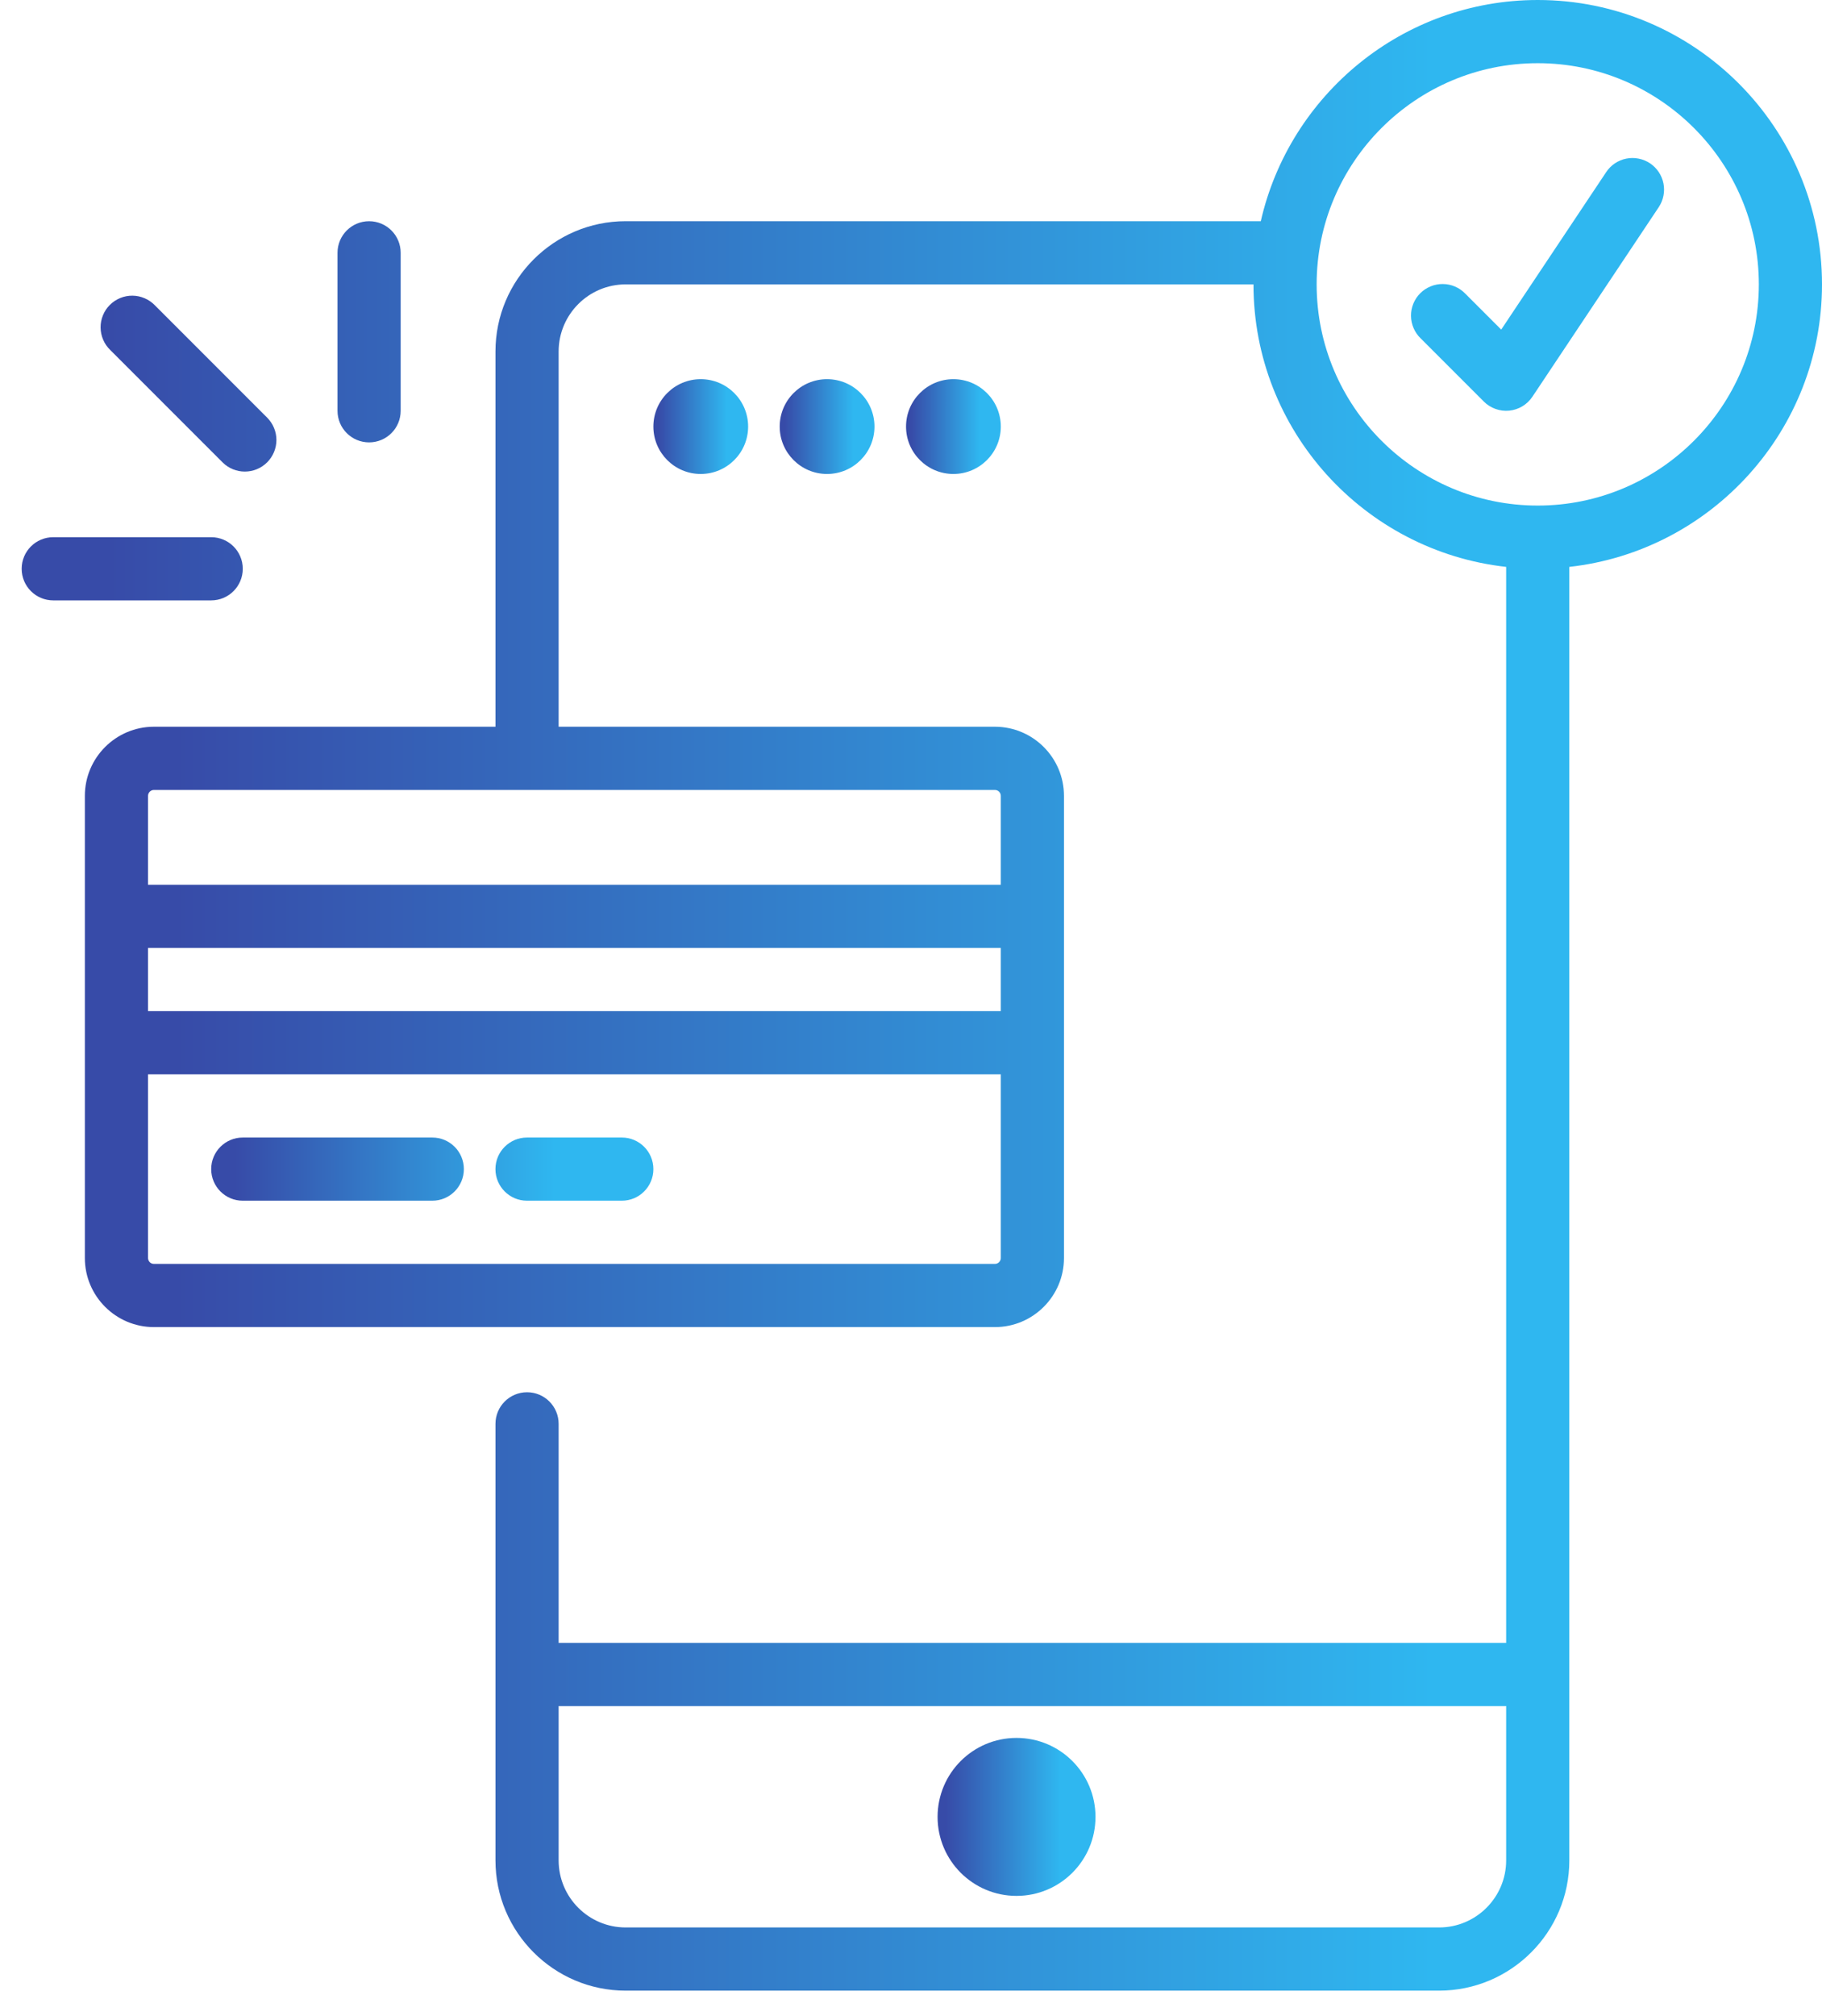 <svg width="66" height="73" viewBox="0 0 66 73" fill="none" xmlns="http://www.w3.org/2000/svg">
<path d="M36.823 68.647C38.403 68.647 39.683 67.367 39.683 65.787C39.683 64.207 38.403 62.927 36.823 62.927C35.243 62.927 33.963 64.207 33.963 65.787C33.963 67.367 35.243 68.647 36.823 68.647Z" fill="url(#paint0_linear_508_26522)"/>
<path d="M25.384 17.162C26.332 17.162 27.1 16.393 27.1 15.446C27.1 14.498 26.332 13.729 25.384 13.729C24.436 13.729 23.668 14.498 23.668 15.446C23.668 16.393 24.436 17.162 25.384 17.162Z" fill="url(#paint1_linear_508_26522)"/>
<path d="M29.96 17.162C30.908 17.162 31.677 16.393 31.677 15.446C31.677 14.498 30.908 13.729 29.96 13.729C29.012 13.729 28.244 14.498 28.244 15.446C28.244 16.393 29.012 17.162 29.96 17.162Z" fill="url(#paint2_linear_508_26522)"/>
<path d="M34.536 17.162C35.484 17.162 36.253 16.393 36.253 15.446C36.253 14.498 35.484 13.729 34.536 13.729C33.589 13.729 32.82 14.498 32.82 15.446C32.82 16.393 33.589 17.162 34.536 17.162Z" fill="url(#paint3_linear_508_26522)"/>
<path d="M15.659 41.188H8.794C8.163 41.188 7.65 41.699 7.65 42.332C7.65 42.964 8.163 43.476 8.794 43.476H15.659C16.291 43.476 16.803 42.964 16.803 42.332C16.803 41.699 16.291 41.188 15.659 41.188ZM22.524 41.188H19.091C18.46 41.188 17.947 41.699 17.947 42.332C17.947 42.964 18.46 43.476 19.091 43.476H22.524C23.156 43.476 23.668 42.964 23.668 42.332C23.668 41.699 23.156 41.188 22.524 41.188Z" fill="url(#paint4_linear_508_26522)"/>
<path d="M66 10.297C66 4.619 61.381 0 55.703 0C50.812 0 46.715 3.43 45.671 8.009H22.664C20.064 8.009 17.948 10.125 17.948 12.726V26.314H5.576C4.197 26.314 3.074 27.436 3.074 28.816V45.551C3.074 46.931 4.197 48.052 5.576 48.052H36.04C37.42 48.052 38.541 46.931 38.541 45.551V28.816C38.541 27.436 37.42 26.314 36.04 26.314H20.236V12.726C20.236 11.386 21.325 10.297 22.664 10.297H45.406C45.406 15.588 49.418 19.955 54.559 20.526V59.487H20.236V51.555C20.236 50.923 19.724 50.411 19.092 50.411C18.46 50.411 17.948 50.923 17.948 51.555V67.361C17.948 69.962 20.064 72.078 22.664 72.078H52.13C54.731 72.078 56.847 69.962 56.847 67.361V20.526C61.988 19.955 66 15.588 66 10.297ZM5.362 34.323H36.253V36.611H5.362V34.323ZM36.04 45.764H5.576C5.52 45.764 5.465 45.742 5.425 45.702C5.385 45.662 5.363 45.607 5.362 45.551V38.9H36.253V45.551C36.253 45.668 36.157 45.764 36.04 45.764ZM36.253 28.816V32.035H5.362V28.816C5.362 28.699 5.459 28.603 5.576 28.603H36.04C36.157 28.603 36.253 28.699 36.253 28.816ZM54.559 67.361C54.559 68.701 53.469 69.79 52.13 69.79H22.664C21.325 69.79 20.236 68.701 20.236 67.361V61.775H54.559V67.361ZM55.703 18.306C51.287 18.306 47.694 14.713 47.694 10.297C47.694 5.881 51.287 2.288 55.703 2.288C60.119 2.288 63.712 5.881 63.712 10.297C63.712 14.713 60.119 18.306 55.703 18.306Z" fill="url(#paint5_linear_508_26522)"/>
<path d="M58.183 6.231L54.38 11.934L53.079 10.633C52.973 10.523 52.847 10.436 52.707 10.376C52.568 10.316 52.418 10.285 52.266 10.284C52.114 10.282 51.963 10.311 51.823 10.369C51.682 10.426 51.554 10.511 51.447 10.618C51.339 10.726 51.254 10.854 51.197 10.994C51.139 11.135 51.11 11.286 51.112 11.438C51.113 11.589 51.145 11.739 51.205 11.879C51.264 12.019 51.352 12.145 51.461 12.251L53.749 14.539C53.869 14.659 54.014 14.75 54.173 14.807C54.332 14.864 54.502 14.886 54.671 14.869C54.84 14.852 55.002 14.798 55.147 14.711C55.292 14.624 55.416 14.505 55.51 14.364L60.087 7.5C60.17 7.375 60.228 7.235 60.257 7.087C60.286 6.94 60.286 6.788 60.257 6.641C60.227 6.493 60.169 6.353 60.086 6.229C60.002 6.104 59.895 5.997 59.77 5.913C59.645 5.83 59.504 5.772 59.357 5.743C59.209 5.713 59.058 5.713 58.91 5.743C58.763 5.772 58.623 5.831 58.498 5.914C58.373 5.998 58.266 6.106 58.183 6.231ZM13.37 16.018C14.002 16.018 14.514 15.507 14.514 14.874V9.154C14.514 8.521 14.002 8.01 13.37 8.01C12.739 8.01 12.226 8.521 12.226 9.154V14.874C12.226 15.507 12.739 16.018 13.37 16.018ZM8.794 20.595C8.794 19.962 8.282 19.451 7.65 19.451H1.929C1.297 19.451 0.785 19.962 0.785 20.595C0.785 21.227 1.297 21.739 1.929 21.739H7.65C8.282 21.739 8.794 21.227 8.794 20.595ZM8.06 16.74C8.283 16.963 8.576 17.075 8.869 17.075C9.161 17.075 9.454 16.963 9.678 16.74C9.892 16.525 10.013 16.234 10.013 15.931C10.013 15.628 9.892 15.337 9.678 15.122L5.611 11.055C5.505 10.946 5.379 10.859 5.239 10.799C5.1 10.739 4.95 10.707 4.798 10.706C4.646 10.705 4.495 10.733 4.355 10.791C4.214 10.849 4.086 10.934 3.979 11.041C3.871 11.148 3.786 11.276 3.729 11.417C3.671 11.557 3.642 11.708 3.644 11.86C3.645 12.012 3.677 12.162 3.737 12.302C3.796 12.441 3.884 12.567 3.993 12.673L8.06 16.74Z" fill="url(#paint6_linear_508_26522)"/>
<defs>
<linearGradient id="paint0_linear_508_26522" x1="34.263" y1="66.337" x2="38.402" y2="66.337" gradientUnits="userSpaceOnUse">
<stop stop-color="#374BA8"/>
<stop offset="1" stop-color="#2FB7F0"/>
</linearGradient>
<linearGradient id="paint1_linear_508_26522" x1="23.848" y1="15.775" x2="26.331" y2="15.775" gradientUnits="userSpaceOnUse">
<stop stop-color="#374BA8"/>
<stop offset="1" stop-color="#2FB7F0"/>
</linearGradient>
<linearGradient id="paint2_linear_508_26522" x1="28.424" y1="15.775" x2="30.908" y2="15.775" gradientUnits="userSpaceOnUse">
<stop stop-color="#374BA8"/>
<stop offset="1" stop-color="#2FB7F0"/>
</linearGradient>
<linearGradient id="paint3_linear_508_26522" x1="33.001" y1="15.775" x2="35.484" y2="15.775" gradientUnits="userSpaceOnUse">
<stop stop-color="#374BA8"/>
<stop offset="1" stop-color="#2FB7F0"/>
</linearGradient>
<linearGradient id="paint4_linear_508_26522" x1="8.491" y1="42.551" x2="20.08" y2="42.551" gradientUnits="userSpaceOnUse">
<stop stop-color="#374BA8"/>
<stop offset="1" stop-color="#2FB7F0"/>
</linearGradient>
<linearGradient id="paint5_linear_508_26522" x1="6.378" y1="42.965" x2="51.905" y2="42.965" gradientUnits="userSpaceOnUse">
<stop stop-color="#374BA8"/>
<stop offset="1" stop-color="#2FB7F0"/>
</linearGradient>
<linearGradient id="paint6_linear_508_26522" x1="3.909" y1="15.269" x2="46.952" y2="15.269" gradientUnits="userSpaceOnUse">
<stop stop-color="#374BA8"/>
<stop offset="1" stop-color="#2FB7F0"/>
</linearGradient>
</defs>
</svg>
